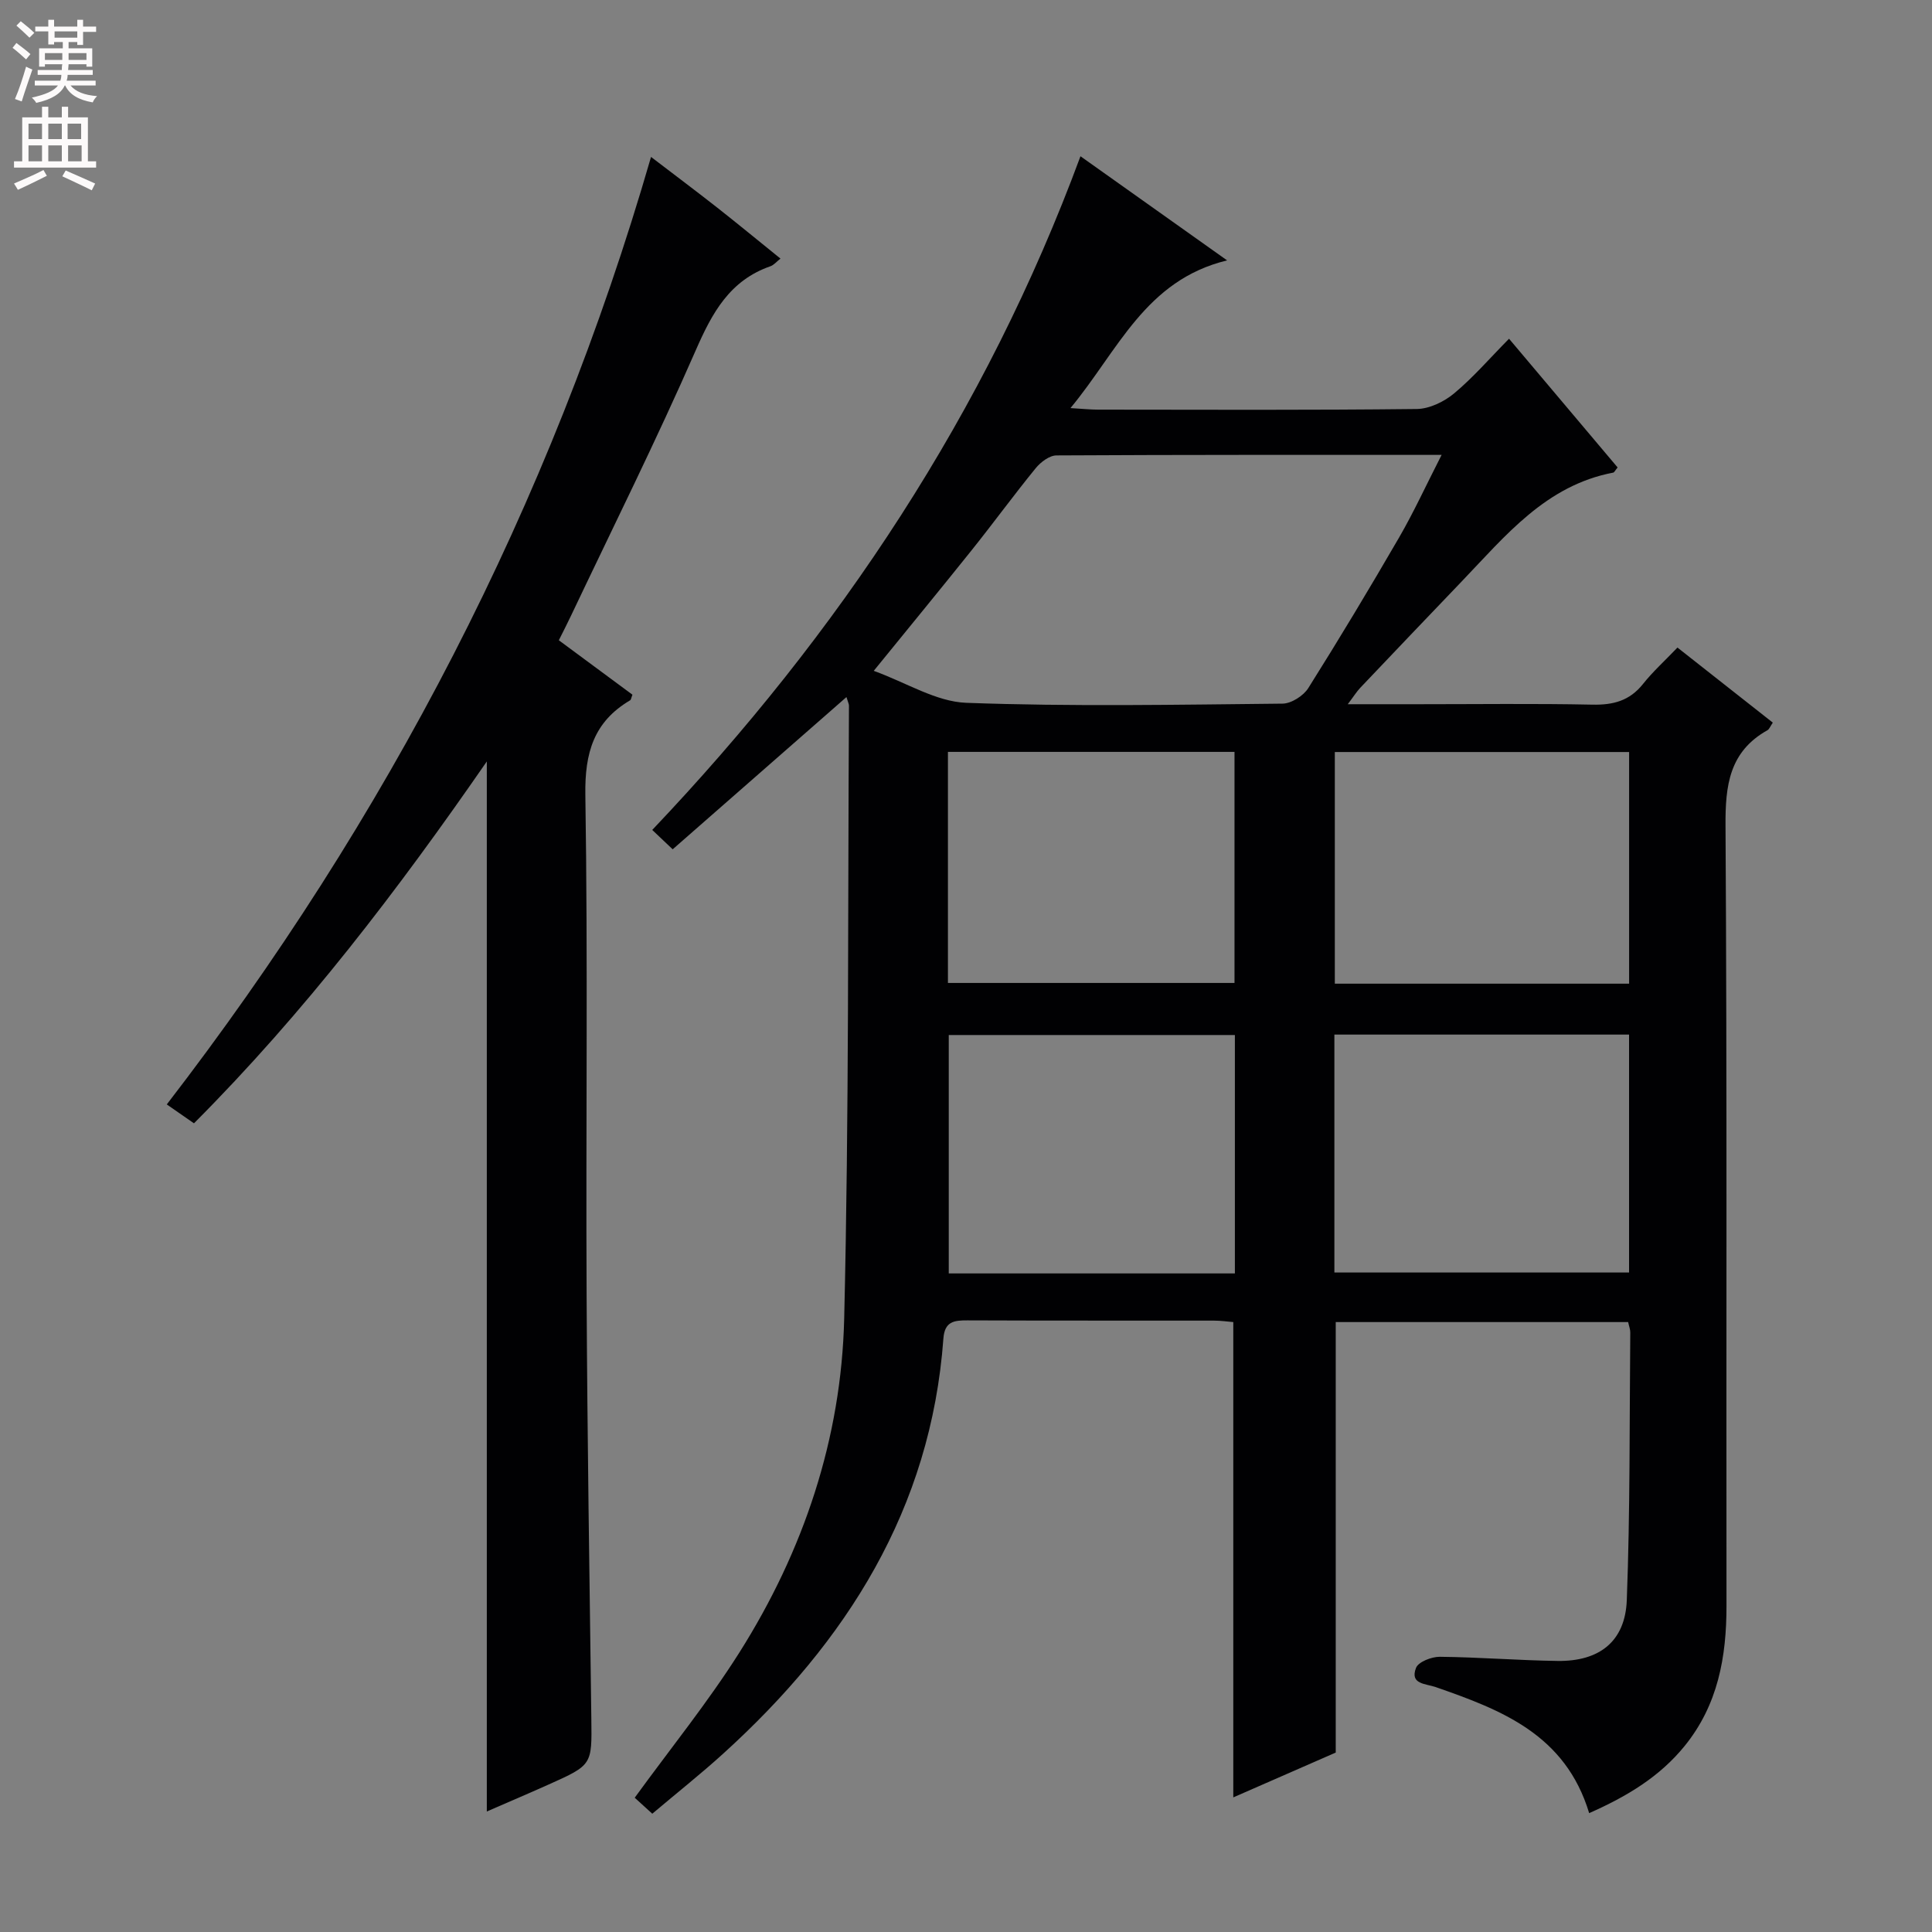 <svg enable-background="new 0 0 400 400" viewBox="0 0 400 400" xmlns="http://www.w3.org/2000/svg"><rect x="0" y="0" width="400" height="400" fill="#808080" stroke="none"/><path d="m329.02 375.39c-4.93-16.32-18.23-21.38-31.78-26.1-2.07-.72-5.39-.55-4.07-3.97.48-1.25 3.22-2.31 4.91-2.3 8.15.08 16.29.75 24.43.86 8.62.11 13.97-4.03 14.3-12.58.7-18.46.55-36.95.72-55.43.01-.62-.25-1.25-.44-2.15-20.23 0-40.31 0-60.54 0v89.13c-6.73 2.94-13.84 6.06-21.21 9.28 0-32.94 0-65.45 0-98.41-1.14-.09-2.58-.3-4.03-.3-17-.02-34 .02-51-.05-2.78-.01-4.73.21-4.99 3.76-2.58 35.29-20.04 62.76-45.54 85.9-4.67 4.24-9.62 8.16-14.73 12.48-1.51-1.37-2.81-2.56-3.64-3.31 7.4-10.19 15.16-19.76 21.7-30.11 13.27-21.03 21.08-44.26 21.67-69.08 1.01-42.29.74-84.62.99-126.93 0-.3-.17-.61-.52-1.76-12.05 10.56-23.83 20.88-35.98 31.52-1.42-1.34-2.67-2.53-4.23-4.01 38.72-40.77 69.04-86.41 88.66-139.48 10.13 7.19 19.71 13.99 30.36 21.56-16.97 4.11-22.58 18.71-32.43 30.58 2.56.15 4.12.32 5.69.32 22 .02 44 .12 65.99-.13 2.62-.03 5.65-1.49 7.72-3.21 3.95-3.28 7.34-7.23 11.4-11.34 7.67 9.09 15.1 17.9 22.48 26.65-.52.63-.69 1.03-.91 1.07-13.94 2.65-22.3 13.07-31.35 22.51-7.03 7.34-14.04 14.68-21.03 22.05-.74.78-1.32 1.73-2.58 3.39h14.66c12 0 24-.16 36 .09 4.3.09 7.69-.8 10.45-4.26 2.06-2.59 4.55-4.84 7.15-7.56 6.77 5.33 13.22 10.41 19.74 15.54-.55.81-.73 1.36-1.1 1.57-7.91 4.43-8.75 11.43-8.69 19.81.33 53.83.13 107.66.2 161.49.01 10.59-1.77 20.5-8.65 28.99-5.18 6.38-11.91 10.44-19.78 13.92zm-30.55-281.21c-27.44 0-53.59-.04-79.75.11-1.45.01-3.25 1.38-4.27 2.62-4.52 5.54-8.74 11.33-13.21 16.92-6.52 8.15-13.15 16.21-20.34 25.06 6.79 2.46 12.91 6.39 19.16 6.62 21.8.8 43.65.39 65.48.17 1.82-.02 4.32-1.62 5.33-3.22 6.46-10.27 12.71-20.68 18.8-31.18 3.05-5.27 5.59-10.82 8.8-17.1zm-22.2 120.02v49.26h61.01c0-16.59 0-32.83 0-49.26-20.39 0-40.48 0-61.01 0zm61.02-58.5c-20.66 0-40.75 0-60.93 0v47.96h60.93c0-16 0-31.75 0-47.96zm-81.62 107.95c0-16.72 0-32.94 0-49.36-19.94 0-39.62 0-59.24 0v49.36zm-59.41-60.14h59.33c0-16.15 0-31.88 0-47.84-19.92 0-39.49 0-59.33 0z" fill="#010103"/><path d="m100.79 375.05c0-72.45 0-144.47 0-217.4-18.43 26.65-37.7 51.92-60.63 74.92-1.74-1.21-3.44-2.39-5.63-3.91 45.53-59.09 79.36-123.93 100.26-196.17 4.95 3.78 9.39 7.11 13.76 10.54 4.31 3.39 8.54 6.88 13.04 10.51-.82.64-1.37 1.33-2.07 1.58-8.43 2.93-12.07 9.62-15.47 17.4-8.11 18.54-17.15 36.67-25.83 54.96-.77 1.63-1.6 3.24-2.52 5.08 5.21 3.86 10.26 7.59 15.24 11.27-.25.62-.28 1.04-.48 1.16-7.52 4.44-9.4 10.86-9.27 19.55.54 34.48.09 68.97.26 103.46.14 29.3.6 58.6.98 87.9.12 9.49.21 9.51-8.83 13.56-4.35 1.95-8.74 3.81-12.81 5.59z" fill="#010103"/><g fill="#fcfafa"><path d="m2.6 9.9.8-1c.9.7 1.9 1.4 2.9 2.3l-.9 1.1c-1.1-1-2-1.8-2.8-2.4zm.5 10.6c.9-2.1 1.6-4.3 2.3-6.7.4.2.8.4 1.3.6-.7 2.1-1.5 4.3-2.2 6.6zm.3-15.2.9-.9c1 .8 2 1.6 2.8 2.4l-1 1c-.9-.9-1.8-1.7-2.7-2.5zm12.6-1.2h1.2v1.4h2.7v1.1h-2.7v2.7h-1.2v-.6h-1.8v1.3h4.9v3.8h-1.2v-.5h-3.7c0 .4-.1.9-.1 1.2h5.1v1h-5.2c0 .5-.1.9-.2 1.2h6v1h-5.2c1.1 1.3 2.9 2 5.5 2.2-.4.4-.7.8-.9 1.3-2.9-.5-4.8-1.6-5.7-3.5h-.1c-.8 1.7-2.7 2.9-5.9 3.6-.2-.4-.6-.8-.9-1.1 2.8-.6 4.6-1.4 5.4-2.5h-4.8v-1h5.3c.1-.3.2-.7.2-1.2h-4.9v-1h5c0-.4 0-.8.1-1.2h-3.6v.5h-1.2v-3.8h4.9v-1.3h-1.8v.5h-1.2v-2.7h-2.7v-1h2.7v-1.4h1.2v1.4h4.8zm-6.7 8.3h3.6c0-.4 0-.9 0-1.4h-3.6zm1.9-4.6h4.8v-1.3h-4.7v1.3zm6.7 3.2h-3.7v1.4h3.7z"/><path d="m8.7 22.1h1.3v2.2h2.8v-2.2h1.3v2.2h4.1v9.1h1.7v1.3h-17v-1.3h1.7v-9.1h4.1zm.3 13.1.7 1.2c-1.8.9-3.8 1.9-6 2.9-.2-.4-.5-.8-.8-1.3 2.3-1 4.4-1.9 6.1-2.8zm-3.1-6.4h2.8v-3.2h-2.8zm0 4.6h2.8v-3.3h-2.8zm4.1-4.6h2.8v-3.2h-2.8zm0 4.6h2.8v-3.3h-2.8zm3.6 1.9c2.1.9 4.1 1.8 6.1 2.7l-.7 1.4c-2.2-1.1-4.2-2-6.1-2.9zm3.2-9.7h-2.8v3.2h2.8zm-2.7 7.8h2.8v-3.3h-2.8z"/></g></svg>